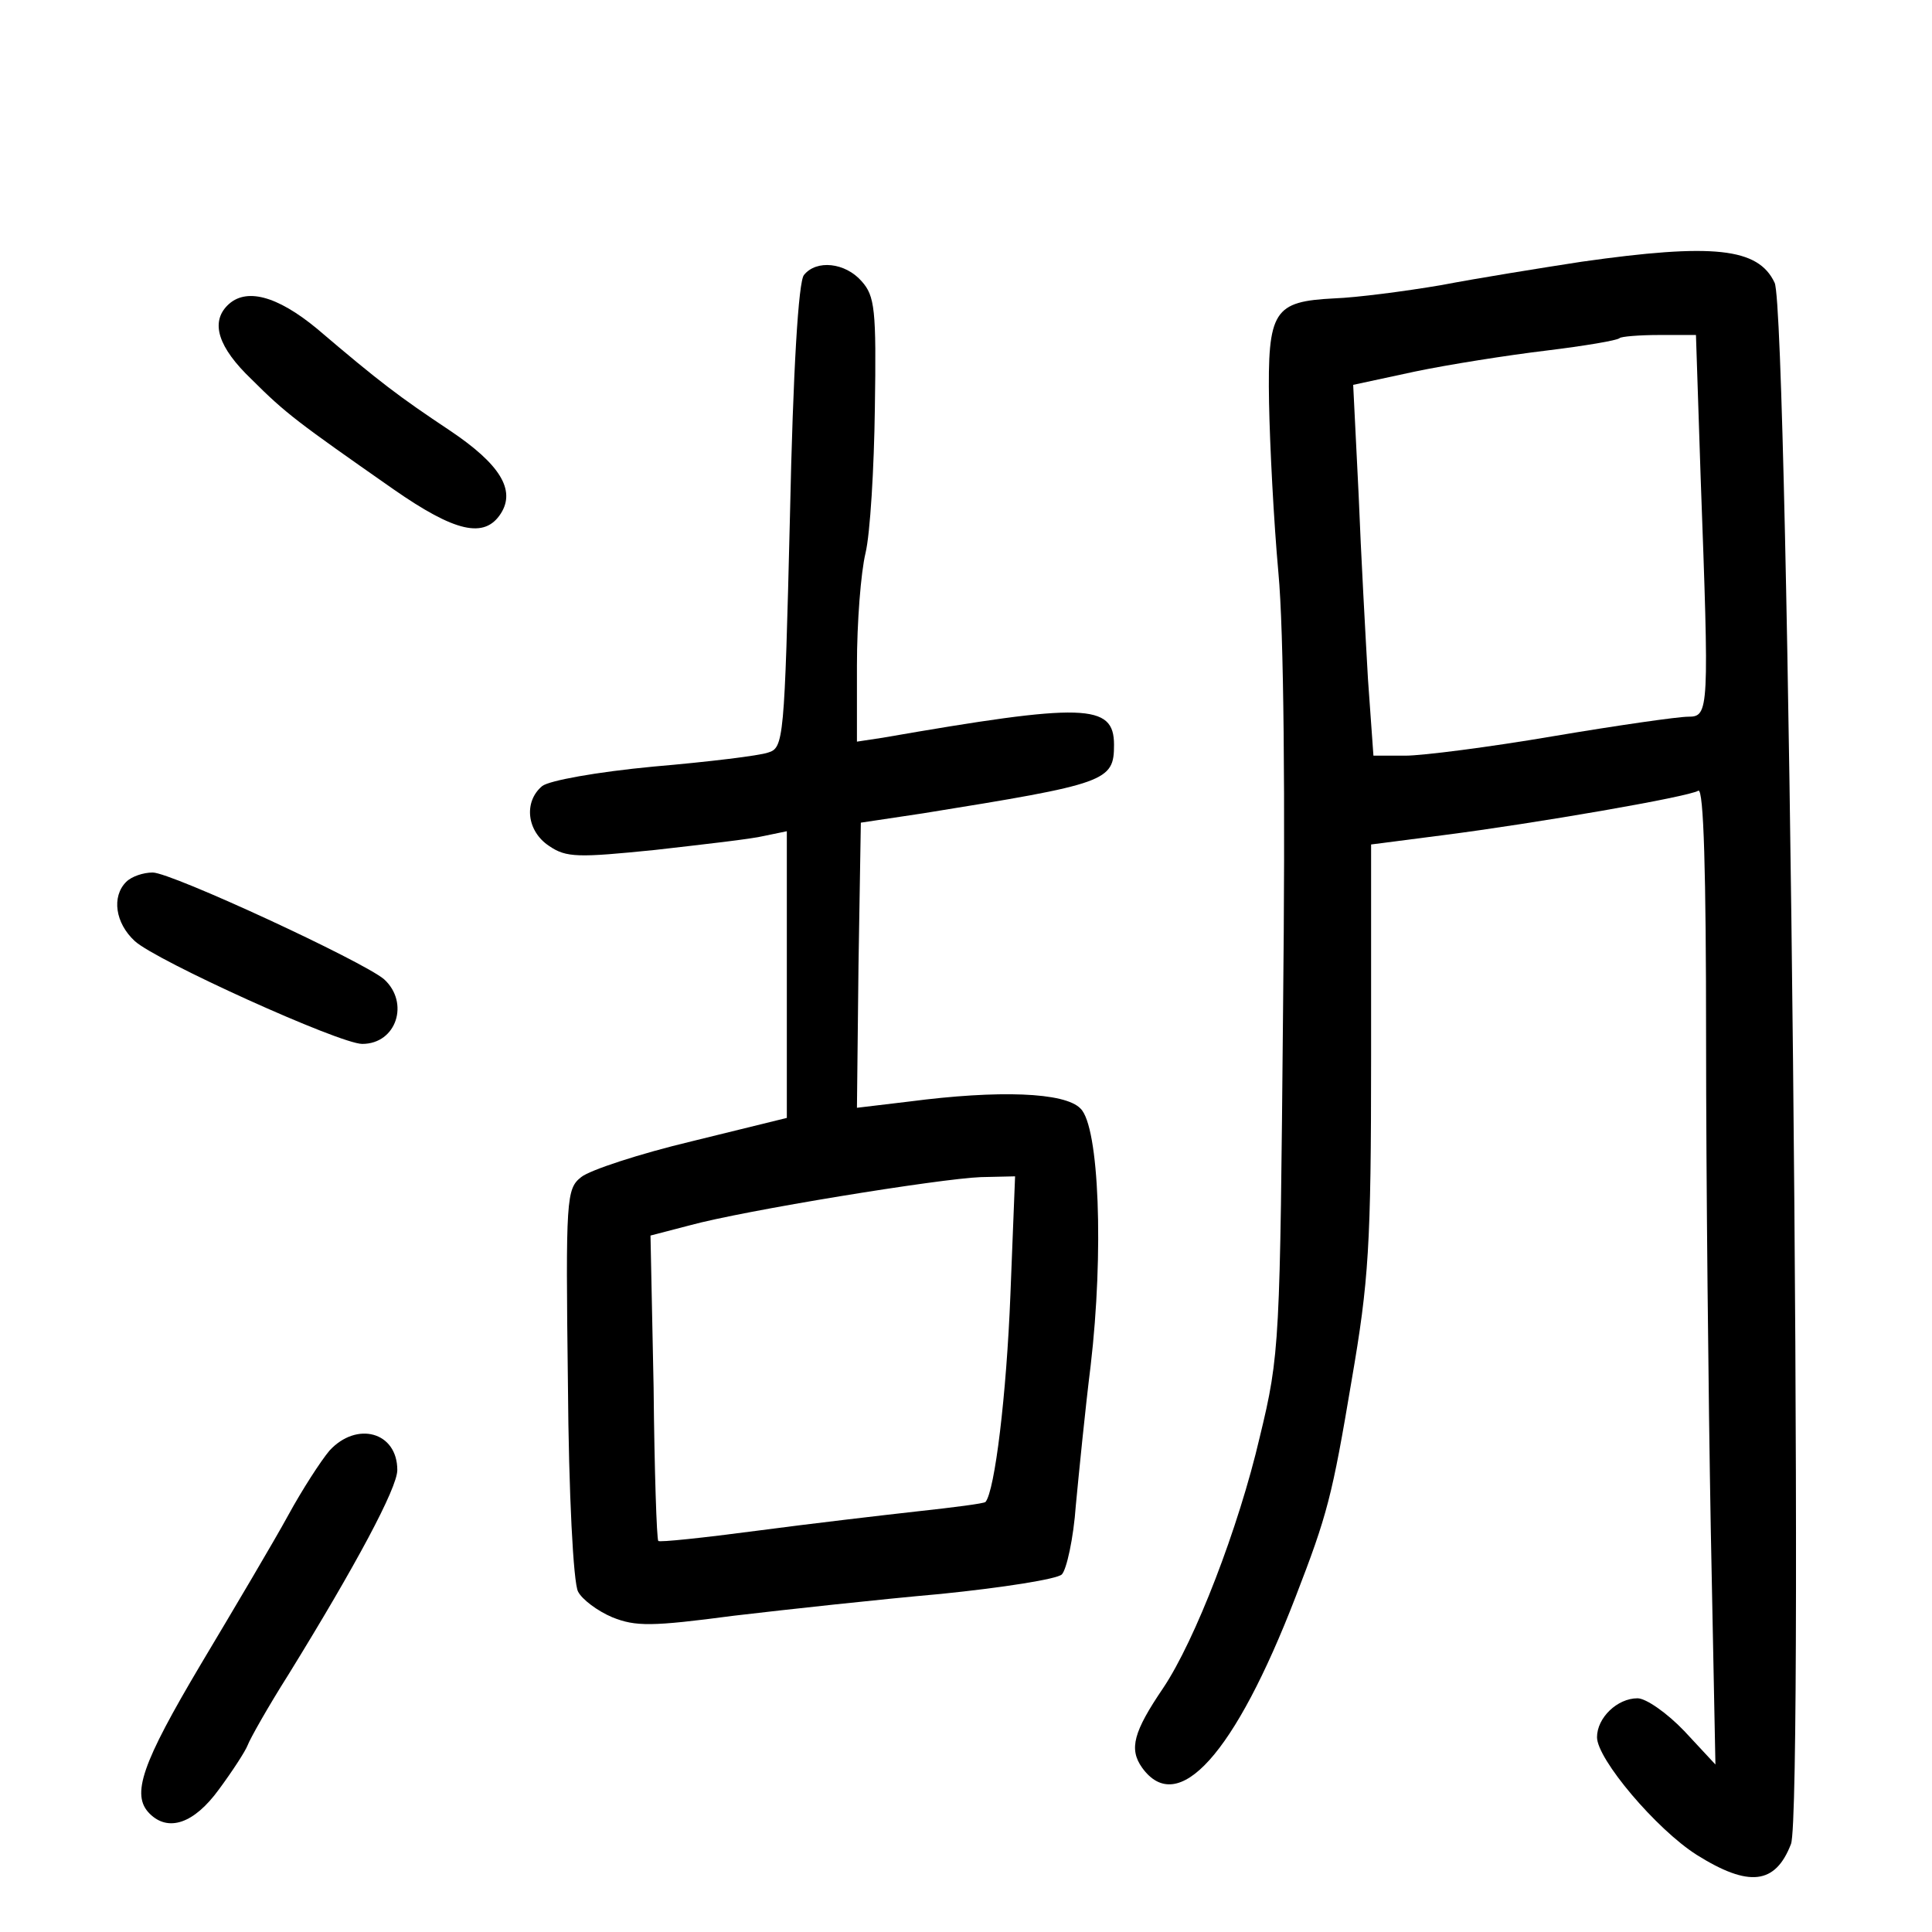 <?xml version="1.0" standalone="no"?>
<!DOCTYPE svg PUBLIC "-//W3C//DTD SVG 20010904//EN"
 "http://www.w3.org/TR/2001/REC-SVG-20010904/DTD/svg10.dtd">
<svg version="1.0" xmlns="http://www.w3.org/2000/svg"
 width="248pt" height="248pt" viewBox="0 0 248 248"
 preserveAspectRatio="xMidYMid meet">
<g transform="translate(0,248) scale(0.1,-0.1)"
fill="#000000" stroke="none">
<path d="M2030 2144 c-52 -8 -133 -21 -180 -30 -47 -8 -109 -16 -137 -17 -78
-4 -86 -15 -84 -134 1 -54 6 -152 12 -218 7 -74 9 -290 6 -560 -4 -429 -4
-443 -30 -550 -27 -116 -83 -261 -124 -322 -38 -56 -44 -78 -27 -102 46 -64
119 17 197 219 41 106 47 129 72 278 22 128 25 172 25 416 l0 272 93 12 c117
15 314 49 327 57 7 4 10 -107 10 -318 0 -178 3 -461 6 -628 l6 -304 -40 43
c-22 23 -49 42 -60 42 -26 0 -52 -25 -52 -50 0 -28 76 -118 128 -151 67 -42
101 -38 121 14 17 44 -3 1967 -21 2004 -21 45 -79 51 -248 27z m153 -276 c11
-301 11 -308 -16 -308 -13 0 -90 -11 -173 -25 -82 -14 -168 -25 -190 -25 l-41
0 -7 98 c-3 53 -9 160 -12 237 l-7 141 79 17 c43 9 119 21 169 27 49 6 91 13
94 16 2 2 25 4 51 4 l47 0 6 -182z"/>
<path d="M1032 2127 c-7 -8 -14 -121 -18 -310 -7 -287 -8 -297 -28 -303 -11
-4 -77 -12 -147 -18 -74 -7 -134 -18 -143 -25 -24 -20 -20 -58 9 -77 22 -15
37 -15 136 -5 61 7 124 14 140 18 l29 6 0 -184 0 -184 -122 -30 c-67 -16 -131
-37 -142 -46 -19 -15 -20 -27 -17 -265 1 -142 7 -256 13 -267 5 -10 25 -25 44
-33 30 -12 50 -12 156 2 68 8 187 21 266 28 79 8 149 19 155 25 6 6 15 46 18
89 4 42 12 123 19 179 17 145 11 307 -13 330 -20 21 -105 24 -220 9 l-67 -8 2
183 3 183 80 12 c236 38 245 41 245 88 0 53 -38 54 -297 9 l-33 -5 0 98 c0 55
5 119 11 144 6 25 11 109 12 186 2 127 0 144 -17 163 -21 24 -58 28 -74 8z
m265 -1309 c-5 -128 -20 -252 -32 -266 -2 -2 -41 -7 -87 -12 -45 -5 -139 -16
-207 -25 -68 -9 -125 -15 -126 -13 -2 2 -5 90 -6 197 l-4 195 50 13 c69 19
321 60 374 62 l44 1 -6 -152z"/>
<path d="M292 2088 c-22 -22 -12 -54 31 -95 44 -44 59 -55 182 -141 79 -55
117 -64 138 -31 19 30 -1 63 -65 106 -66 44 -90 62 -171 131 -52 43 -92 53
-115 30z"/>
<path d="M162 1348 c-19 -19 -14 -53 11 -76 27 -25 263 -132 292 -132 44 0 61
53 28 83 -27 23 -273 137 -297 137 -12 0 -27 -5 -34 -12z"/>
<path d="M423 618 c-11 -13 -35 -50 -53 -83 -18 -33 -69 -119 -112 -191 -76
-128 -90 -168 -66 -192 24 -24 57 -13 89 31 17 23 34 49 37 57 3 8 26 49 52
90 87 141 140 240 140 263 0 49 -52 63 -87 25z"/>
</g>
</svg>
